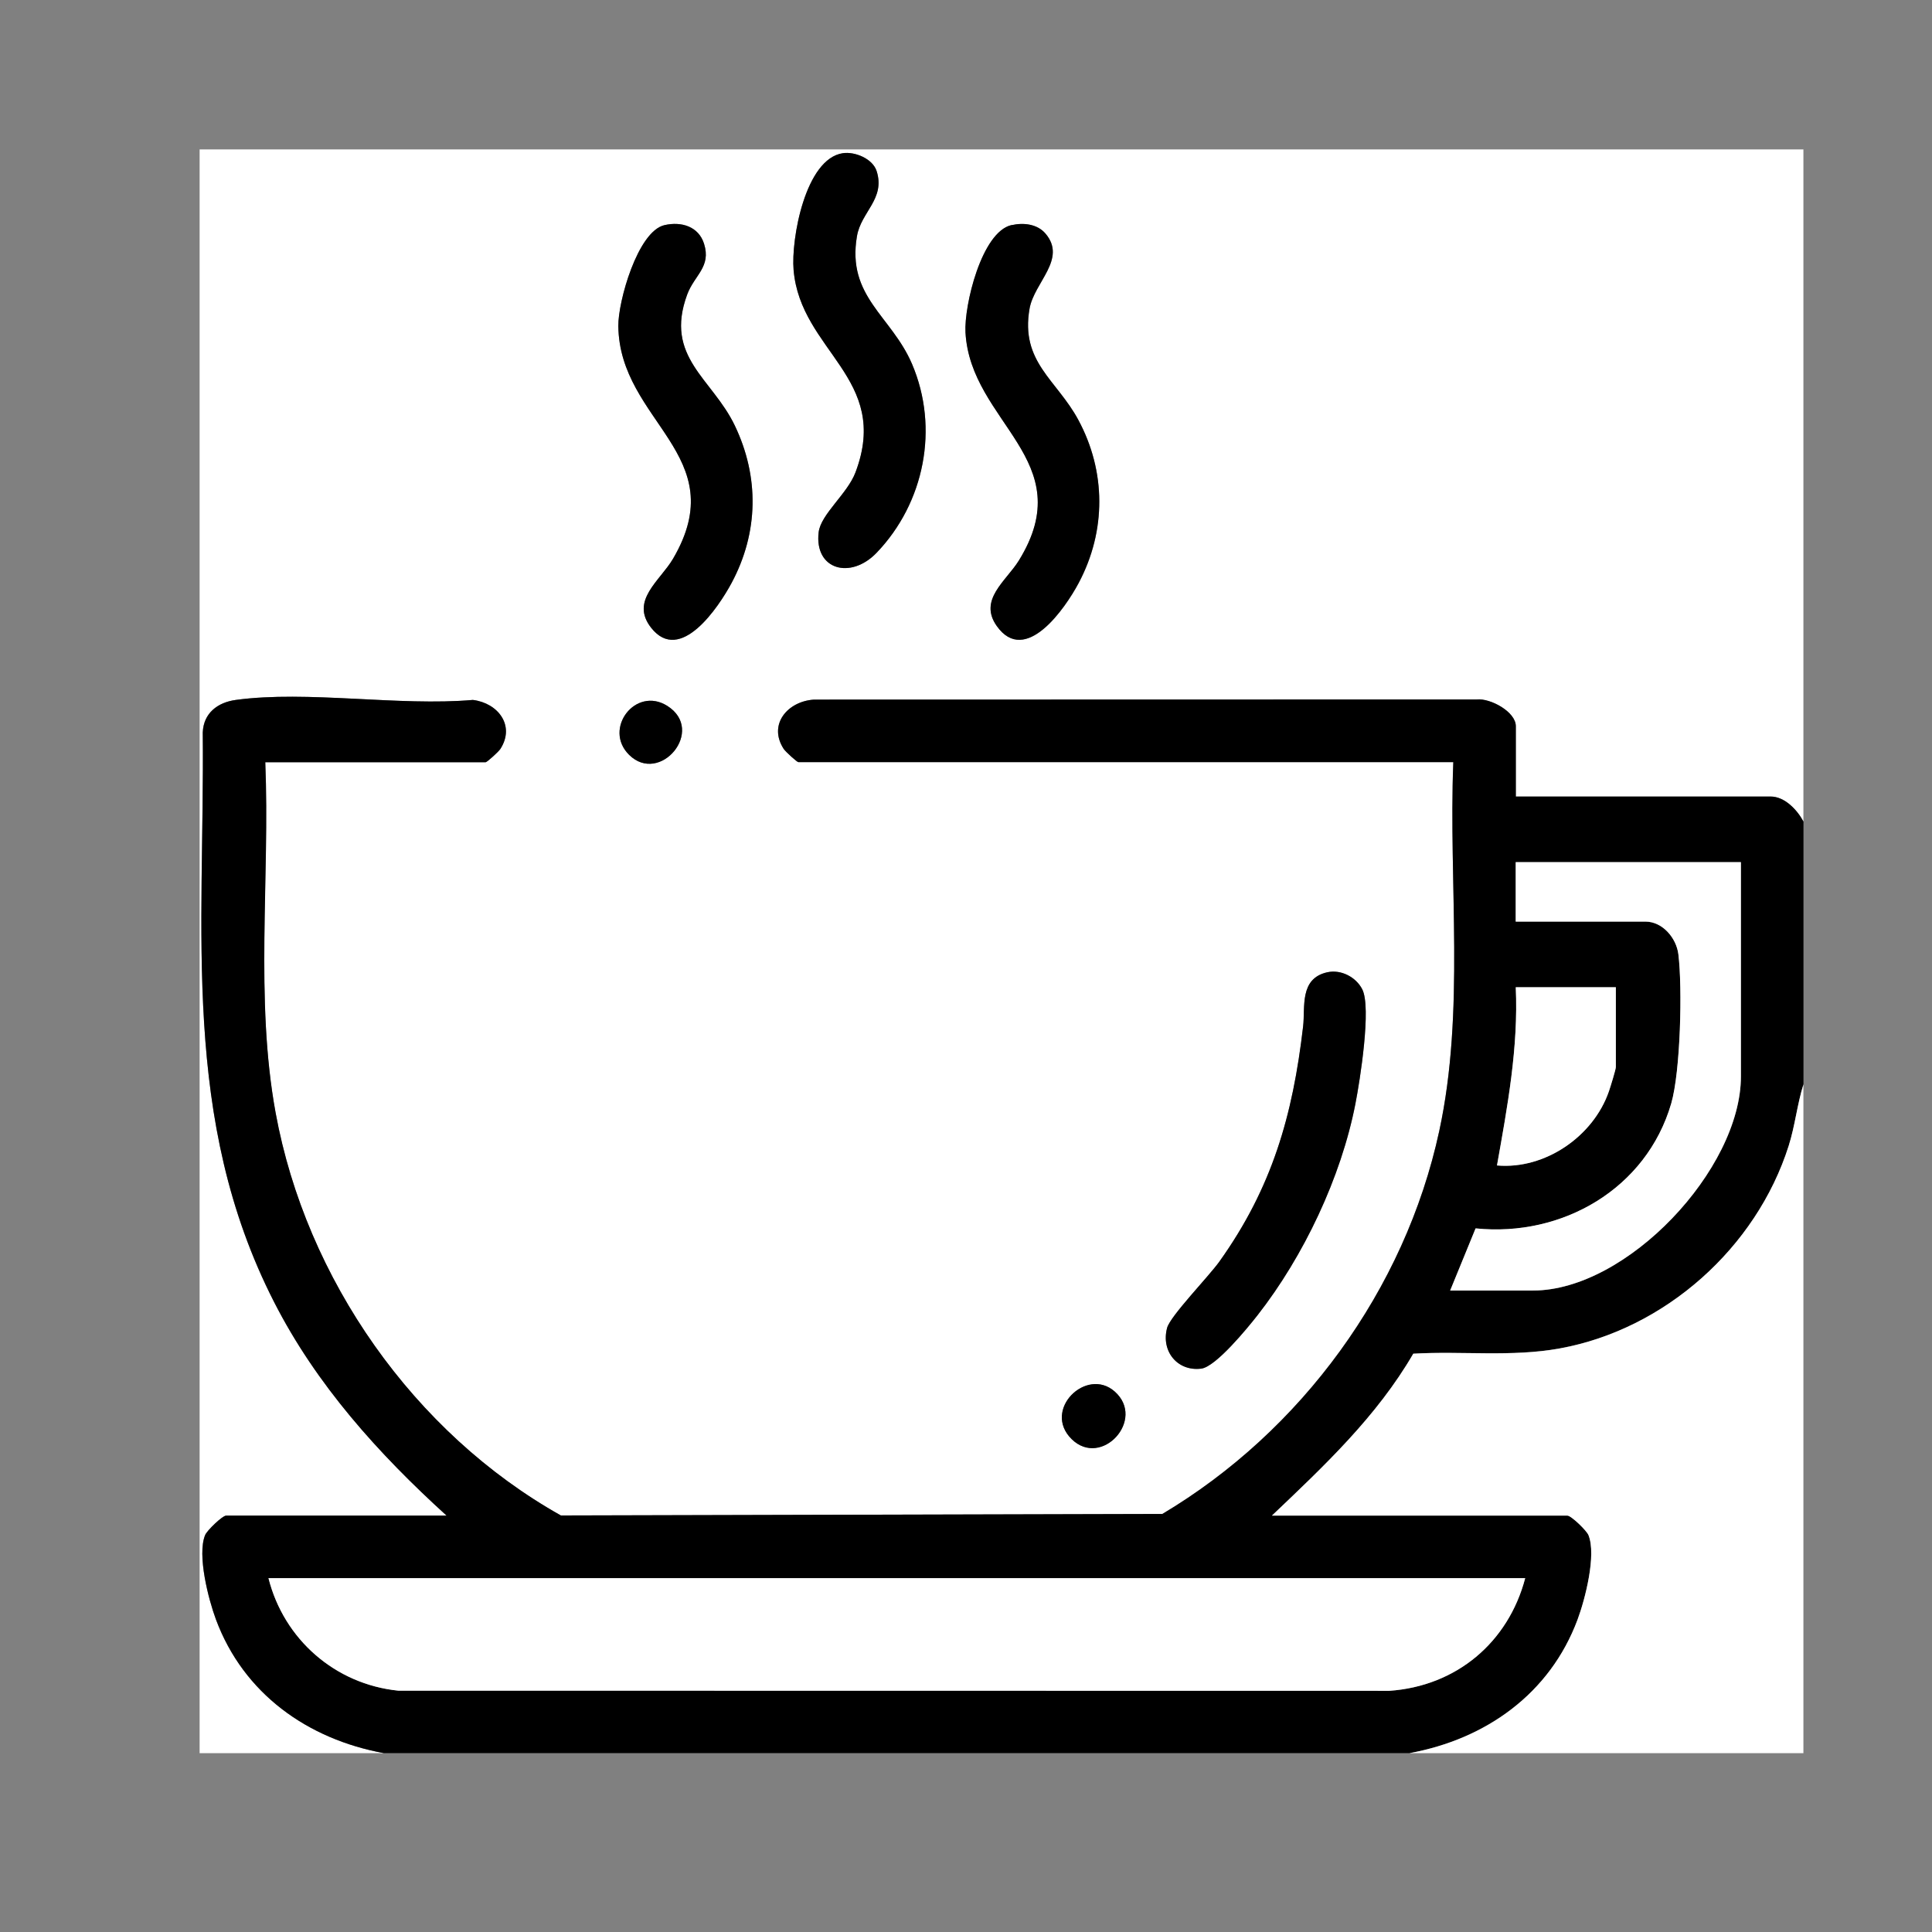 <?xml version="1.0" encoding="UTF-8"?>
<svg id="Layer_1" data-name="Layer 1" xmlns="http://www.w3.org/2000/svg" viewBox="0 0 250 250">
  <rect x="0" y="0" width="250" height="250" fill="#808080" stroke="none"/>
  <defs>
    <style>
      .cls-1 {
        fill: #fff;
      }
    </style>
  </defs>
  <path class="cls-1" d="M49.7,226.86h-23.87V19.33h207.53v86.98c-.8-1.5-2.42-3.24-4.25-3.24h-32.97v-9.1c0-1.86-3.3-3.64-5.04-3.46l-85.78.02c-3.39.22-5.96,3.2-3.93,6.36.25.39,1.75,1.73,1.91,1.73h84.75c-.61,15.78,1.54,32.25-1.82,47.74-4.44,20.54-17.86,38.83-35.82,49.54l-77.84.2c-19.02-10.68-32.97-30.59-36.91-52.09-2.7-14.73-.74-30.43-1.34-45.38h28.52c.17,0,1.66-1.34,1.91-1.73,1.93-3.02-.32-5.93-3.57-6.33-9.54.84-21.42-1.26-30.67,0-2.38.32-4.19,1.72-4.28,4.21.26,25.76-2.86,50,9.23,73.7,5.47,10.72,13.5,19.61,22.32,27.64h-28.52c-.49,0-2.49,1.93-2.73,2.53-1.04,2.58.43,8.29,1.41,10.92,3.57,9.59,11.86,15.48,21.75,17.29ZM109.08,19.82c-4.88.7-6.73,11.14-6.39,15.11.89,10.53,12.63,13.99,8.01,26.19-1.05,2.79-4.5,5.42-4.77,7.77-.56,4.86,4.15,6.13,7.5,2.64,6.2-6.46,8.12-16.14,4.59-24.42-2.66-6.24-8.47-8.7-7.13-16.55.54-3.15,3.69-4.82,2.55-8.41-.51-1.62-2.82-2.55-4.36-2.33ZM85.99,29.13c-3.49.8-6.02,9.91-5.98,13.06.15,12.42,14.96,16.66,7.08,30.11-1.67,2.86-5.61,5.42-2.82,8.95,3.76,4.75,8.72-2.69,10.4-5.82,3.49-6.52,3.6-13.72.41-20.37-2.91-6.07-9.15-8.83-6.16-16.94.94-2.54,3.13-3.57,2.18-6.59-.7-2.23-2.92-2.9-5.11-2.4ZM130.9,29.13c-3.89.89-6.15,10.44-5.96,13.89.64,11.72,14.96,16.51,6.9,29.53-1.65,2.66-5.27,5.08-2.84,8.48,3.7,5.18,8.86-2.33,10.59-5.59,3.57-6.73,3.55-14.44-.06-21.12-2.8-5.19-7.51-7.47-6.3-14.37.59-3.42,4.87-6.41,2.07-9.71-1.06-1.25-2.85-1.45-4.39-1.1ZM81.4,97.67c3.99,3.96,9.98-3.18,4.93-6.34-4.09-2.56-8.32,2.98-4.93,6.34ZM171.76,125.81c-3.64.81-2.84,4.53-3.13,7-1.34,11.56-4.02,20.89-10.83,30.43-1.39,1.95-6.36,7.05-6.77,8.59-.81,3.04,1.36,5.65,4.42,5.27,1.89-.24,5.98-5.25,7.28-6.91,5.97-7.63,10.81-17.85,12.67-27.38.58-3.01,2.08-12.43.88-14.8-.81-1.58-2.75-2.59-4.51-2.2ZM144.24,180.06c-3.66-3.23-9.36,2.44-5.56,6.17s9.66-2.55,5.56-6.17Z"/>
  <path d="M49.7,226.86c-9.89-1.81-18.18-7.7-21.75-17.29-.98-2.63-2.45-8.34-1.41-10.92.24-.6,2.24-2.53,2.73-2.53h28.52c-8.83-8.02-16.85-16.92-22.32-27.64-12.1-23.69-8.97-47.93-9.23-73.7.1-2.49,1.91-3.89,4.28-4.21,9.26-1.26,21.14.84,30.67,0,3.25.4,5.5,3.31,3.57,6.33-.25.39-1.75,1.73-1.91,1.73h-28.52c.61,14.96-1.36,30.65,1.34,45.38,3.94,21.5,17.89,41.41,36.91,52.09l77.84-.2c17.97-10.7,31.38-28.99,35.82-49.54,3.35-15.49,1.2-31.96,1.82-47.74h-84.75c-.17,0-1.66-1.34-1.91-1.73-2.03-3.17.54-6.15,3.93-6.36l85.78-.02c1.75-.18,5.04,1.59,5.04,3.46v9.1h32.97c1.83,0,3.45,1.74,4.25,3.24v33.98c-.82,2.61-1.08,5.37-1.92,7.99-4.19,13.16-15.99,23.73-29.62,26.2-6.25,1.13-12.62.31-18.95.68-4.72,8.13-11.55,14.54-18.29,20.95h38.23c.49,0,2.49,1.93,2.73,2.53,1.04,2.58-.43,8.29-1.41,10.92-3.57,9.59-11.86,15.48-21.75,17.29H49.7ZM225.27,111.57h-29.13v7.69h16.79c2.19,0,4,2.1,4.26,4.24.53,4.38.28,15.15-.93,19.31-3.22,11.03-14.1,17.3-25.31,16.15l-3.29,8.04h10.72c12.15,0,26.9-15.68,26.9-27.71v-27.71ZM209.09,127.75h-12.95c.35,7.8-1.08,15.45-2.43,23.06,6.21.54,12.46-3.76,14.48-9.59.18-.53.9-2.84.9-3.15v-10.32ZM197.36,204.21H34.74c2,7.91,8.63,13.72,16.79,14.56l128.25.02c8.66-.6,15.39-6.25,17.58-14.58Z"/>
  <path class="cls-1" d="M233.36,140.29v86.57h-50.97c9.89-1.81,18.18-7.7,21.75-17.29.98-2.64,2.45-8.34,1.41-10.92-.24-.6-2.24-2.53-2.73-2.53h-38.23c6.74-6.41,13.57-12.82,18.29-20.95,6.33-.37,12.69.46,18.95-.68,13.64-2.48,25.44-13.05,29.62-26.2.83-2.62,1.1-5.38,1.92-7.99Z"/>
  <path d="M130.9,29.13c1.54-.35,3.33-.15,4.39,1.1,2.8,3.3-1.47,6.3-2.07,9.71-1.2,6.91,3.5,9.19,6.3,14.37,3.61,6.68,3.64,14.39.06,21.12-1.73,3.26-6.9,10.77-10.59,5.59-2.43-3.41,1.19-5.82,2.84-8.48,8.06-13.02-6.26-17.8-6.9-29.53-.19-3.45,2.07-13,5.96-13.89Z"/>
  <path d="M109.08,19.82c1.55-.22,3.85.71,4.36,2.33,1.14,3.59-2.02,5.26-2.55,8.41-1.34,7.85,4.46,10.31,7.13,16.55,3.53,8.28,1.61,17.96-4.59,24.42-3.35,3.49-8.06,2.22-7.5-2.64.27-2.35,3.72-4.98,4.77-7.77,4.61-12.2-7.12-15.66-8.01-26.19-.34-3.97,1.51-14.41,6.39-15.11Z"/>
  <path d="M85.99,29.13c2.18-.5,4.4.18,5.11,2.4.96,3.02-1.24,4.05-2.18,6.59-2.99,8.1,3.25,10.86,6.16,16.94,3.19,6.65,3.08,13.85-.41,20.37-1.68,3.13-6.64,10.57-10.4,5.82-2.79-3.53,1.14-6.09,2.82-8.95,7.88-13.44-6.93-17.68-7.08-30.11-.04-3.15,2.5-12.26,5.98-13.06Z"/>
  <path d="M171.76,125.81c1.76-.39,3.7.62,4.51,2.2,1.21,2.36-.29,11.79-.88,14.8-1.85,9.54-6.7,19.75-12.67,27.38-1.3,1.66-5.39,6.67-7.28,6.91-3.06.39-5.23-2.23-4.42-5.27.41-1.54,5.38-6.64,6.77-8.59,6.81-9.54,9.49-18.87,10.83-30.43.29-2.47-.51-6.19,3.13-7Z"/>
  <path d="M144.24,180.06c4.09,3.62-1.69,9.96-5.56,6.17s1.9-9.4,5.56-6.17Z"/>
  <path d="M81.4,97.67c-3.39-3.37.84-8.9,4.93-6.34,5.05,3.16-.94,10.3-4.93,6.34Z"/>
  <path class="cls-1" d="M197.36,204.21c-2.19,8.33-8.92,13.98-17.58,14.58l-128.25-.02c-8.17-.83-14.8-6.65-16.79-14.56h162.63Z"/>
  <path class="cls-1" d="M225.27,111.57v27.71c0,12.03-14.75,27.71-26.9,27.71h-10.72l3.29-8.04c11.22,1.15,22.09-5.12,25.31-16.15,1.21-4.16,1.46-14.93.93-19.31-.26-2.14-2.07-4.24-4.26-4.24h-16.79v-7.69h29.13Z"/>
  <path class="cls-1" d="M209.09,127.75v10.32c0,.31-.71,2.61-.9,3.15-2.01,5.83-8.27,10.14-14.48,9.59,1.35-7.61,2.78-15.26,2.43-23.06h12.95Z"/>
</svg>
